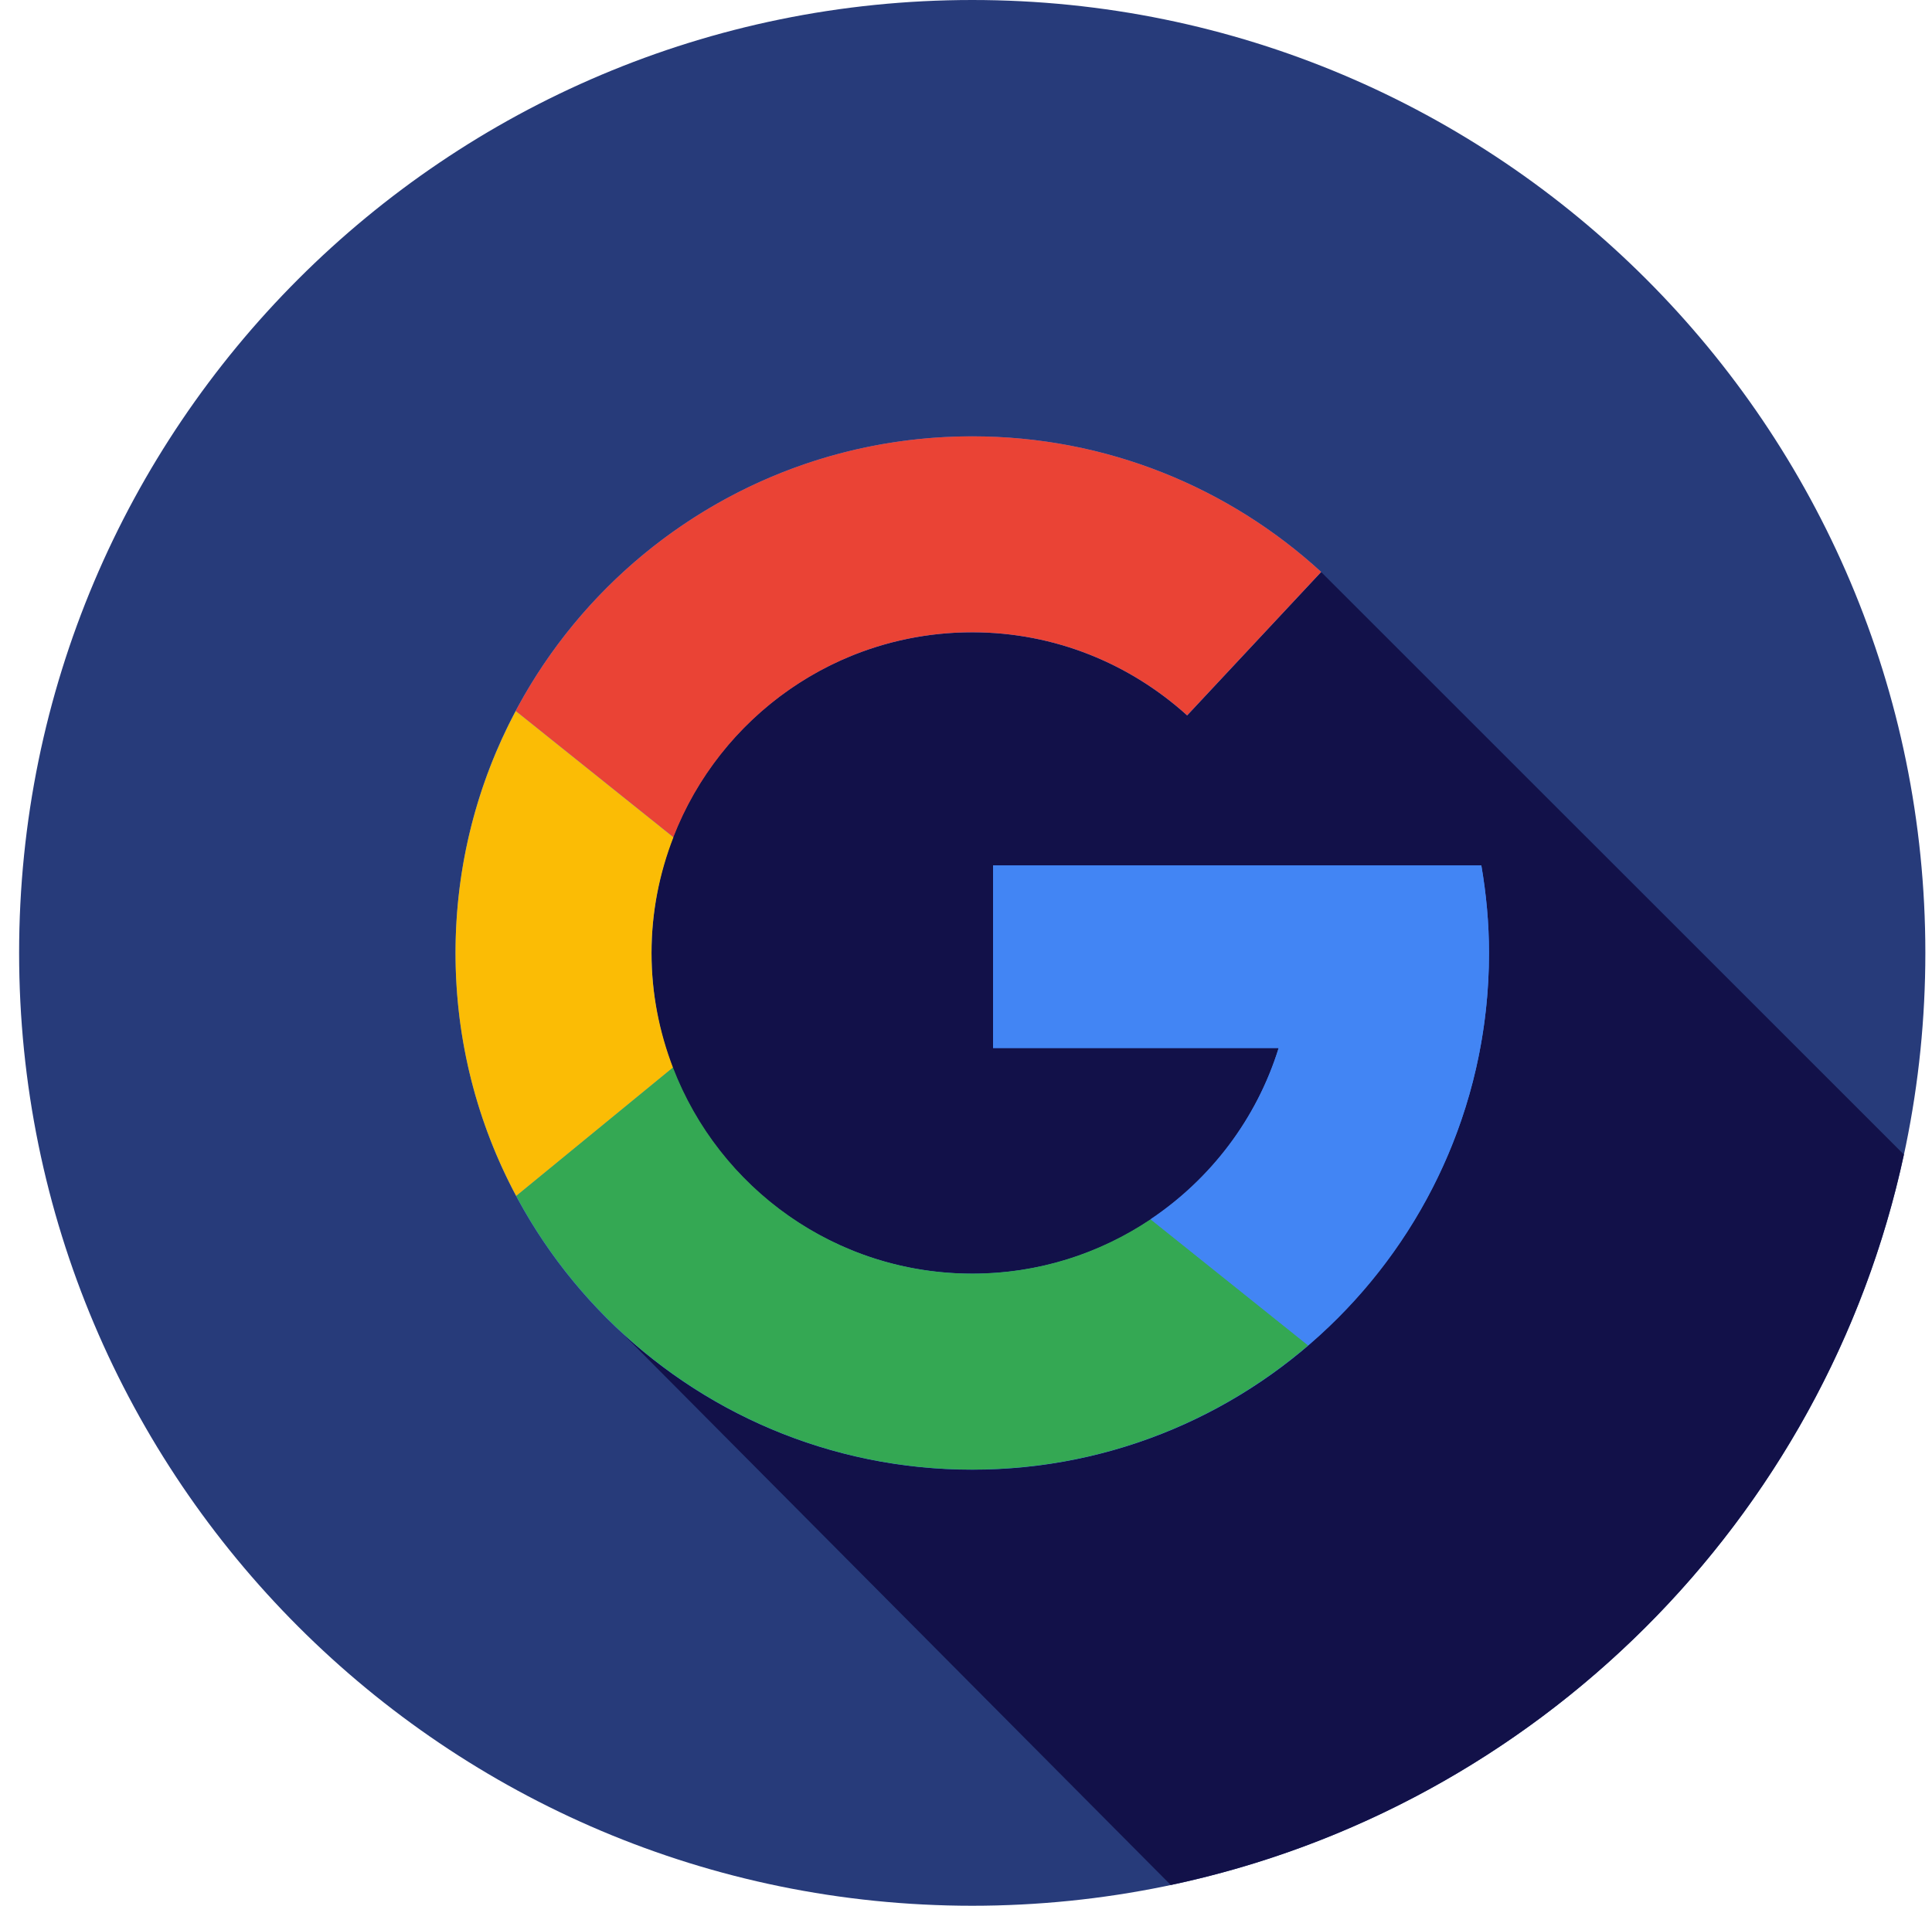 <svg width="75" height="74" viewBox="0 0 75 74" fill="none" xmlns="http://www.w3.org/2000/svg">
<g id="Group 87">
<path id="Vector" d="M37.742 74C58.176 74 74.742 57.434 74.742 37C74.742 16.566 58.176 0 37.742 0C17.307 0 0.742 16.566 0.742 37C0.742 57.434 17.307 74 37.742 74Z" fill="#273B7A"/>
<path id="Vector_2" d="M73.908 44.831L51.286 22.211L32.426 23.716L22.791 32.51L24.028 51.639L45.448 73.194C59.656 70.184 70.851 59.021 73.908 44.831Z" fill="#121149"/>
<path id="Vector_3" d="M38.55 33.604V40.695H49.638C48.066 45.771 43.335 49.458 37.743 49.458C30.867 49.458 25.292 43.883 25.292 37.005C25.292 30.128 30.866 24.552 37.743 24.552C40.957 24.552 43.876 25.781 46.085 27.78L51.288 22.209C47.719 18.939 42.965 16.943 37.743 16.943C26.664 16.943 17.683 25.925 17.683 37.005C17.683 48.086 26.664 57.068 37.743 57.068C48.822 57.068 57.803 48.086 57.803 37.005C57.803 35.845 57.696 34.71 57.505 33.604H38.55Z" fill="#4285F4"/>
<path id="Vector_4" d="M37.742 24.551C40.955 24.551 43.875 25.779 46.084 27.777L51.287 22.208C47.718 18.939 42.963 16.943 37.742 16.943C30.059 16.943 23.388 21.263 20.019 27.605L26.14 32.507C27.944 27.855 32.452 24.551 37.742 24.551Z" fill="#EA4335"/>
<path id="Vector_5" d="M25.292 37.006C25.292 35.419 25.6 33.907 26.142 32.512L20.02 27.609C18.53 30.413 17.683 33.61 17.683 37.006C17.683 40.418 18.537 43.629 20.04 46.442L26.125 41.455C25.595 40.071 25.292 38.575 25.292 37.006Z" fill="#FBBC05"/>
<path id="Vector_6" d="M44.666 47.345C42.685 48.673 40.308 49.455 37.744 49.455C32.437 49.455 27.918 46.129 26.125 41.453L20.04 46.44C23.417 52.76 30.076 57.063 37.743 57.063C42.722 57.063 47.274 55.245 50.781 52.242L44.666 47.345Z" fill="#34A853"/>
<path id="Vector_7" d="M57.803 37.003C57.803 35.843 57.695 34.709 57.505 33.603H38.55V40.691H49.638C48.786 43.438 47.004 45.771 44.665 47.34L50.781 52.235C55.077 48.558 57.803 43.1 57.803 37.003Z" fill="#4285F4"/>
</g>
</svg>
